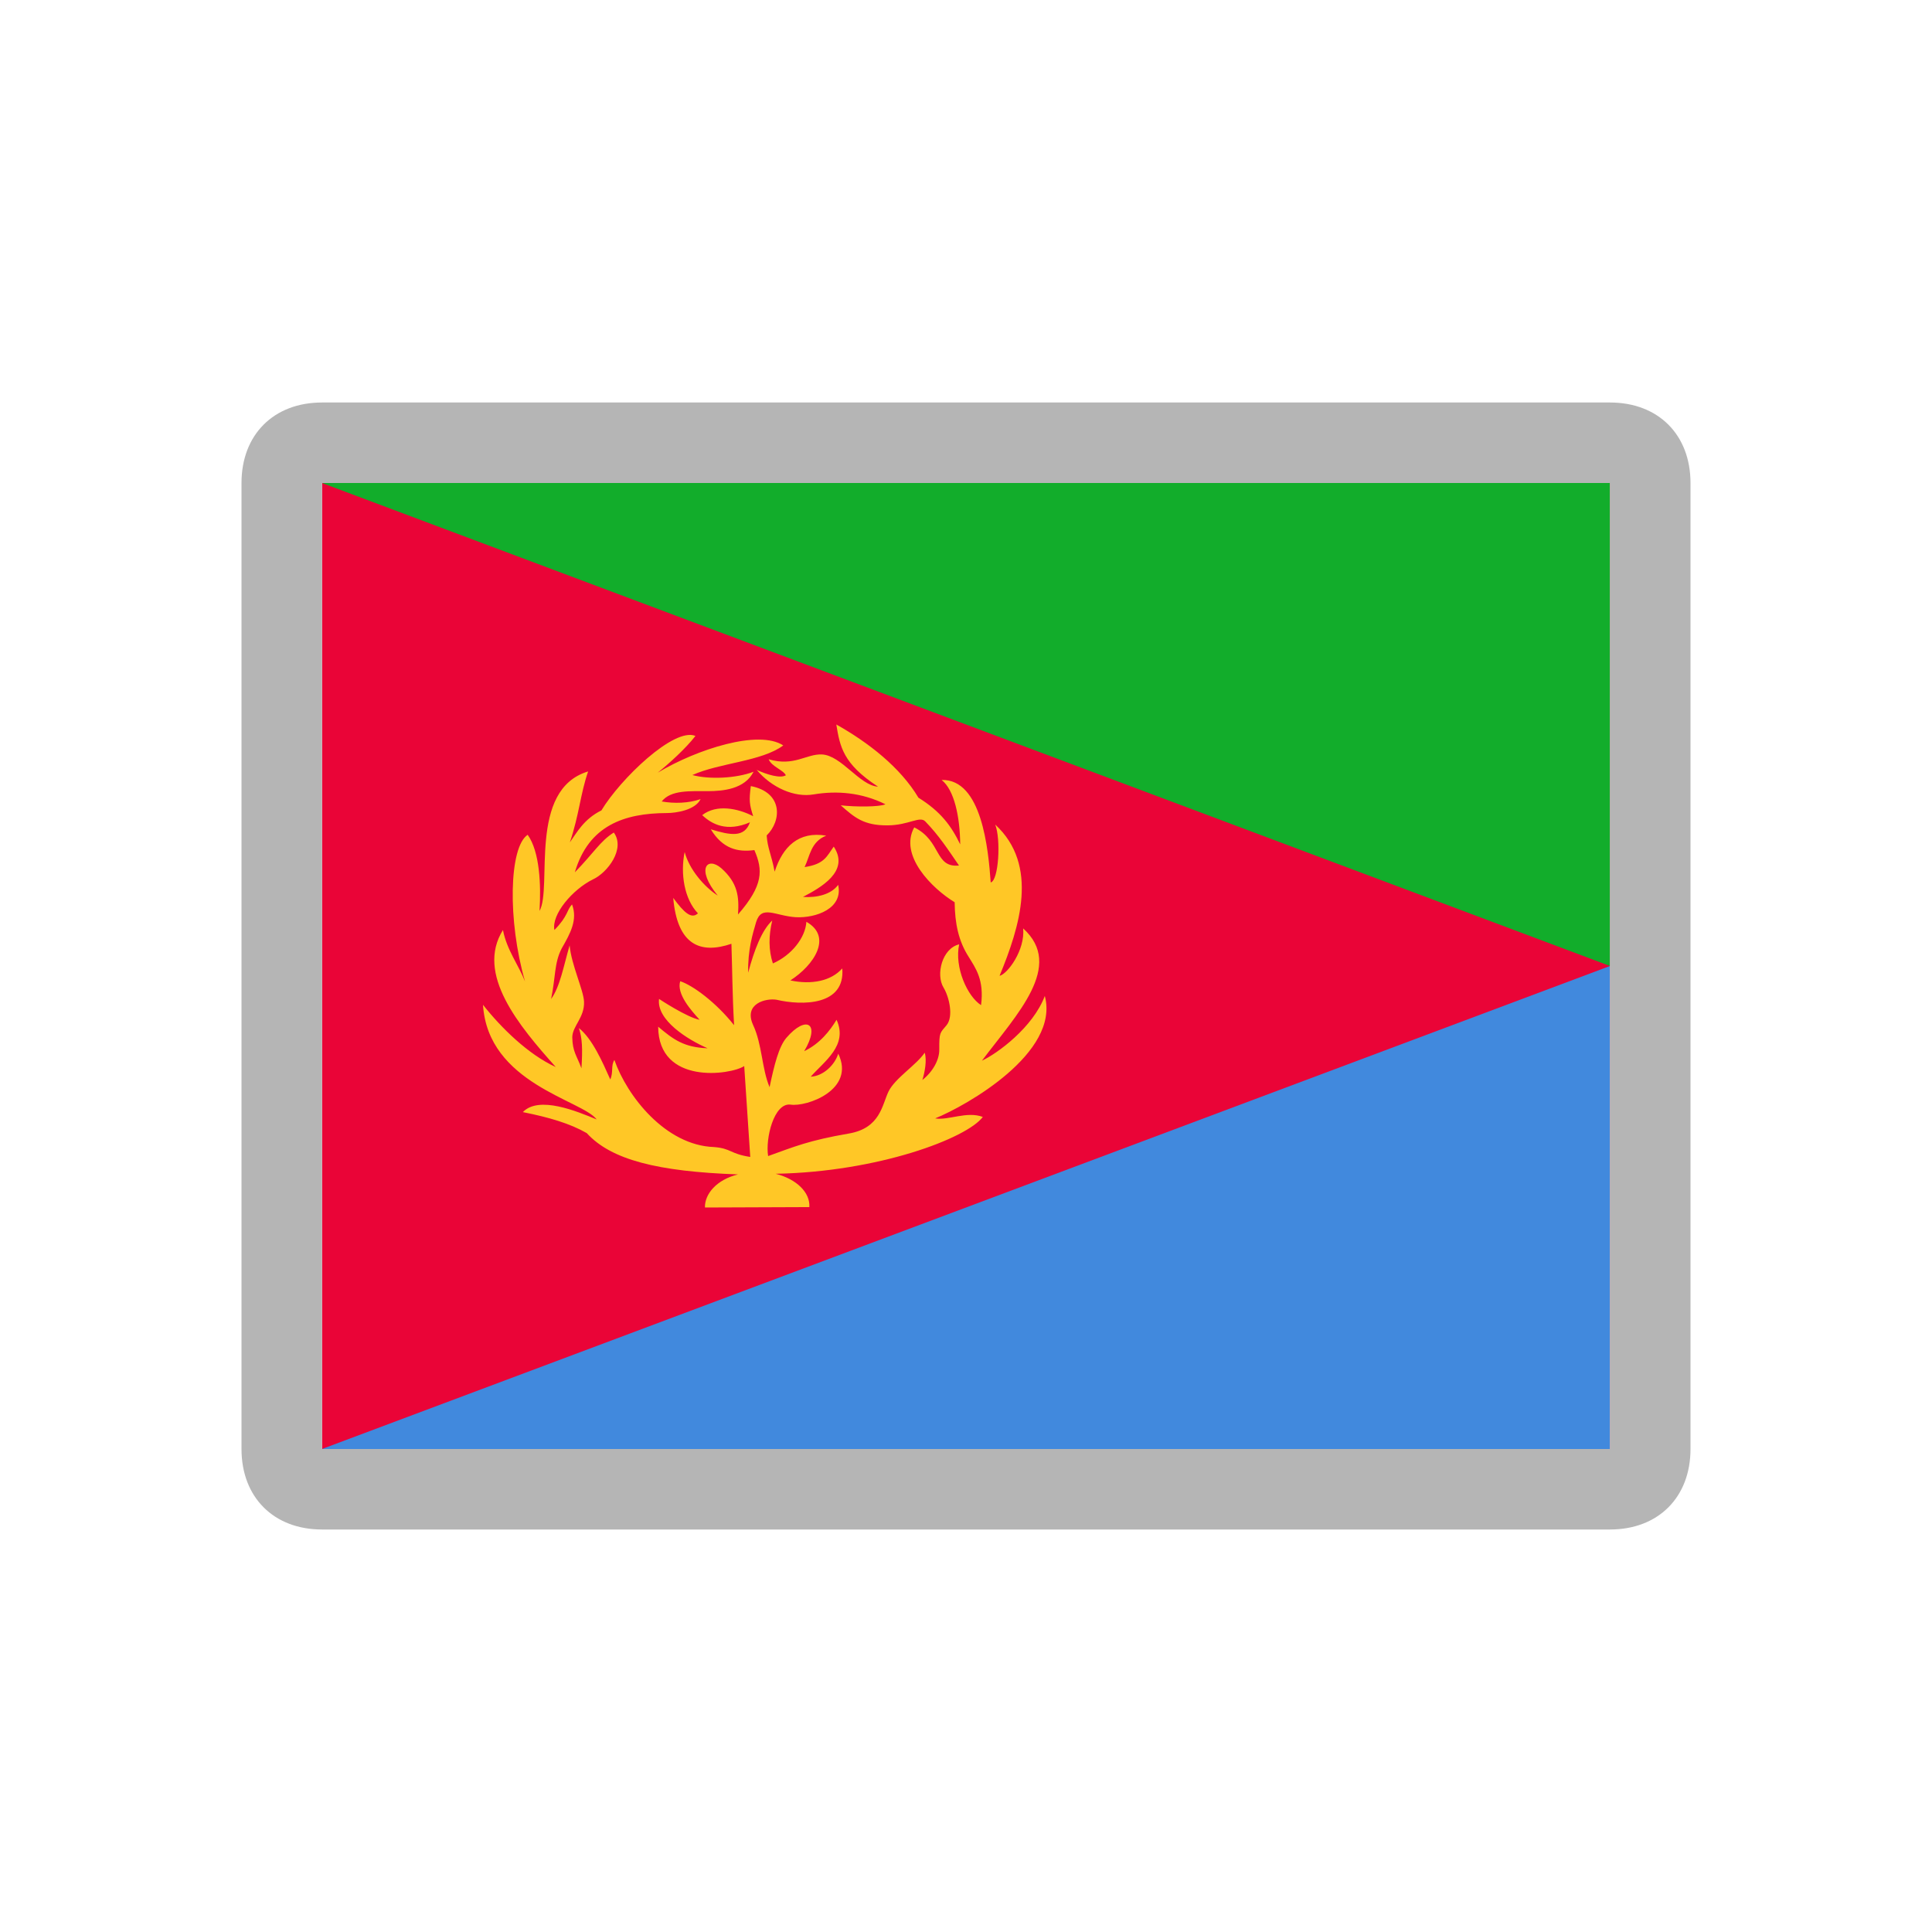 <svg width="24" height="24" viewBox="0 0 24 24" fill="none" xmlns="http://www.w3.org/2000/svg">
<path d="M20 6H4V18H20V6Z" fill="#EA0437"/>
<path d="M4 18H20V12" fill="#4189DD"/>
<path d="M4 6H20V12" fill="#12AD2B"/>
<path d="M9.168 14.589C8.904 14.653 8.753 14.831 8.757 15L10.054 14.995C10.066 14.814 9.895 14.647 9.636 14.581C10.905 14.558 12.008 14.142 12.209 13.875C12.01 13.8 11.781 13.921 11.617 13.893C12.005 13.736 13.168 13.078 12.979 12.372C12.832 12.764 12.387 13.089 12.198 13.176C12.632 12.599 13.225 11.998 12.71 11.533C12.736 11.803 12.515 12.1 12.417 12.122C12.669 11.512 12.909 10.747 12.363 10.243C12.435 10.425 12.406 10.939 12.307 10.962C12.277 10.548 12.196 9.676 11.697 9.689C11.855 9.812 11.925 10.149 11.928 10.489C11.815 10.256 11.685 10.081 11.409 9.909C11.185 9.533 10.787 9.223 10.389 9C10.434 9.273 10.471 9.488 10.907 9.772C10.679 9.759 10.452 9.382 10.209 9.372C10.016 9.364 9.864 9.525 9.549 9.432C9.584 9.523 9.731 9.564 9.762 9.631C9.694 9.672 9.534 9.625 9.4 9.564C9.584 9.783 9.868 9.911 10.11 9.868C10.397 9.82 10.705 9.845 10.999 9.991C10.924 10.025 10.632 10.025 10.444 10.004C10.615 10.155 10.729 10.255 11.025 10.253C11.29 10.252 11.428 10.13 11.496 10.206C11.662 10.377 11.774 10.549 11.913 10.752C11.606 10.781 11.699 10.448 11.357 10.278C11.165 10.626 11.578 11.037 11.859 11.208C11.862 11.469 11.906 11.688 12.033 11.886C12.118 12.026 12.228 12.17 12.187 12.486C12.018 12.379 11.854 12.018 11.915 11.731C11.704 11.781 11.622 12.105 11.721 12.268C11.795 12.392 11.845 12.629 11.759 12.735C11.676 12.834 11.667 12.823 11.668 13.035C11.671 13.162 11.59 13.312 11.458 13.416C11.486 13.327 11.517 13.173 11.487 13.077C11.382 13.232 11.12 13.392 11.038 13.558C10.957 13.725 10.937 14.014 10.545 14.081C10.041 14.168 9.867 14.245 9.542 14.361C9.506 14.145 9.614 13.696 9.82 13.722C10.021 13.753 10.631 13.538 10.413 13.089C10.37 13.23 10.226 13.368 10.071 13.375C10.239 13.184 10.538 12.987 10.392 12.668C10.311 12.803 10.184 12.966 9.99 13.058C10.197 12.71 10.014 12.606 9.768 12.893C9.675 13.003 9.619 13.224 9.56 13.505C9.463 13.277 9.469 12.976 9.355 12.732C9.235 12.467 9.514 12.398 9.645 12.419C9.966 12.494 10.502 12.494 10.463 12.03C10.324 12.187 10.081 12.235 9.818 12.179C10.113 11.99 10.346 11.636 10.017 11.451C10.006 11.647 9.833 11.867 9.601 11.968C9.547 11.803 9.547 11.627 9.593 11.435C9.464 11.554 9.369 11.802 9.294 12.083C9.288 11.805 9.349 11.604 9.393 11.454C9.461 11.236 9.629 11.378 9.887 11.394C10.135 11.406 10.477 11.287 10.412 10.992C10.327 11.109 10.153 11.154 9.975 11.142C10.189 11.028 10.562 10.827 10.357 10.517C10.272 10.634 10.244 10.735 9.995 10.771C10.06 10.64 10.071 10.455 10.264 10.381C9.92 10.322 9.723 10.519 9.623 10.828C9.582 10.614 9.534 10.535 9.524 10.378C9.71 10.197 9.73 9.844 9.327 9.765C9.303 9.947 9.31 9.991 9.356 10.139C9.167 10.041 8.9 9.987 8.723 10.126C8.843 10.239 9.029 10.339 9.316 10.215C9.248 10.409 9.072 10.376 8.83 10.302C8.978 10.545 9.165 10.588 9.371 10.56C9.479 10.809 9.483 10.998 9.168 11.36C9.183 11.135 9.164 10.967 8.96 10.785C8.785 10.635 8.642 10.792 8.916 11.125C8.75 11.018 8.562 10.801 8.505 10.584C8.45 10.852 8.5 11.168 8.67 11.346C8.589 11.421 8.498 11.338 8.363 11.154C8.414 11.742 8.701 11.855 9.086 11.724C9.097 12.047 9.097 12.345 9.119 12.735C8.894 12.452 8.609 12.242 8.45 12.189C8.401 12.347 8.587 12.553 8.691 12.668C8.533 12.639 8.187 12.409 8.187 12.409C8.153 12.671 8.54 12.914 8.79 13.022C8.496 13.011 8.366 12.914 8.176 12.754C8.18 13.481 9.077 13.354 9.245 13.243C9.267 13.6 9.298 14.014 9.32 14.372C9.066 14.333 9.086 14.266 8.869 14.249C8.267 14.228 7.79 13.617 7.632 13.167C7.586 13.241 7.622 13.319 7.581 13.409C7.483 13.189 7.358 12.904 7.191 12.771C7.234 12.9 7.238 13.03 7.223 13.271C7.166 13.115 7.112 13.067 7.109 12.884C7.112 12.744 7.263 12.64 7.255 12.443C7.249 12.299 7.098 11.986 7.076 11.744C7.003 11.993 6.958 12.256 6.846 12.41C6.902 12.144 6.884 11.96 6.978 11.781C7.086 11.593 7.178 11.425 7.106 11.235C7.037 11.308 7.061 11.375 6.887 11.553C6.849 11.359 7.112 11.049 7.366 10.924C7.546 10.841 7.772 10.545 7.625 10.342C7.456 10.448 7.38 10.591 7.141 10.836C7.312 10.254 7.754 10.102 8.283 10.1C8.401 10.1 8.637 10.063 8.703 9.927C8.554 9.978 8.377 9.984 8.22 9.956C8.335 9.81 8.575 9.829 8.8 9.828C8.975 9.827 9.25 9.806 9.361 9.587C9.147 9.669 8.812 9.685 8.601 9.628C8.936 9.476 9.461 9.46 9.73 9.26C9.424 9.06 8.656 9.307 8.171 9.598C8.306 9.49 8.52 9.297 8.639 9.142C8.373 9.031 7.703 9.681 7.471 10.067C7.252 10.175 7.164 10.345 7.079 10.464C7.196 10.118 7.208 9.867 7.306 9.583C6.553 9.809 6.866 11.025 6.702 11.316C6.722 10.995 6.706 10.582 6.555 10.37C6.323 10.524 6.304 11.434 6.522 12.192C6.443 11.989 6.295 11.8 6.248 11.553C5.905 12.1 6.449 12.745 6.904 13.255C6.561 13.099 6.222 12.764 6 12.482C6.061 13.461 7.231 13.665 7.412 13.906C7.166 13.805 6.695 13.607 6.495 13.815C6.82 13.88 7.08 13.956 7.289 14.076C7.592 14.408 8.167 14.553 9.168 14.589Z" fill="#FFC726"/>
<path d="M20 6L20 18L4 18L4 6L20 6ZM20 5L4 5C3.4 5 3 5.4 3 6L3 18C3 18.6 3.4 19 4 19L20 19C20.6 19 21 18.6 21 18L21 6C21 5.4 20.6 5 20 5Z" fill="#B5B5B5"/>
</svg>
